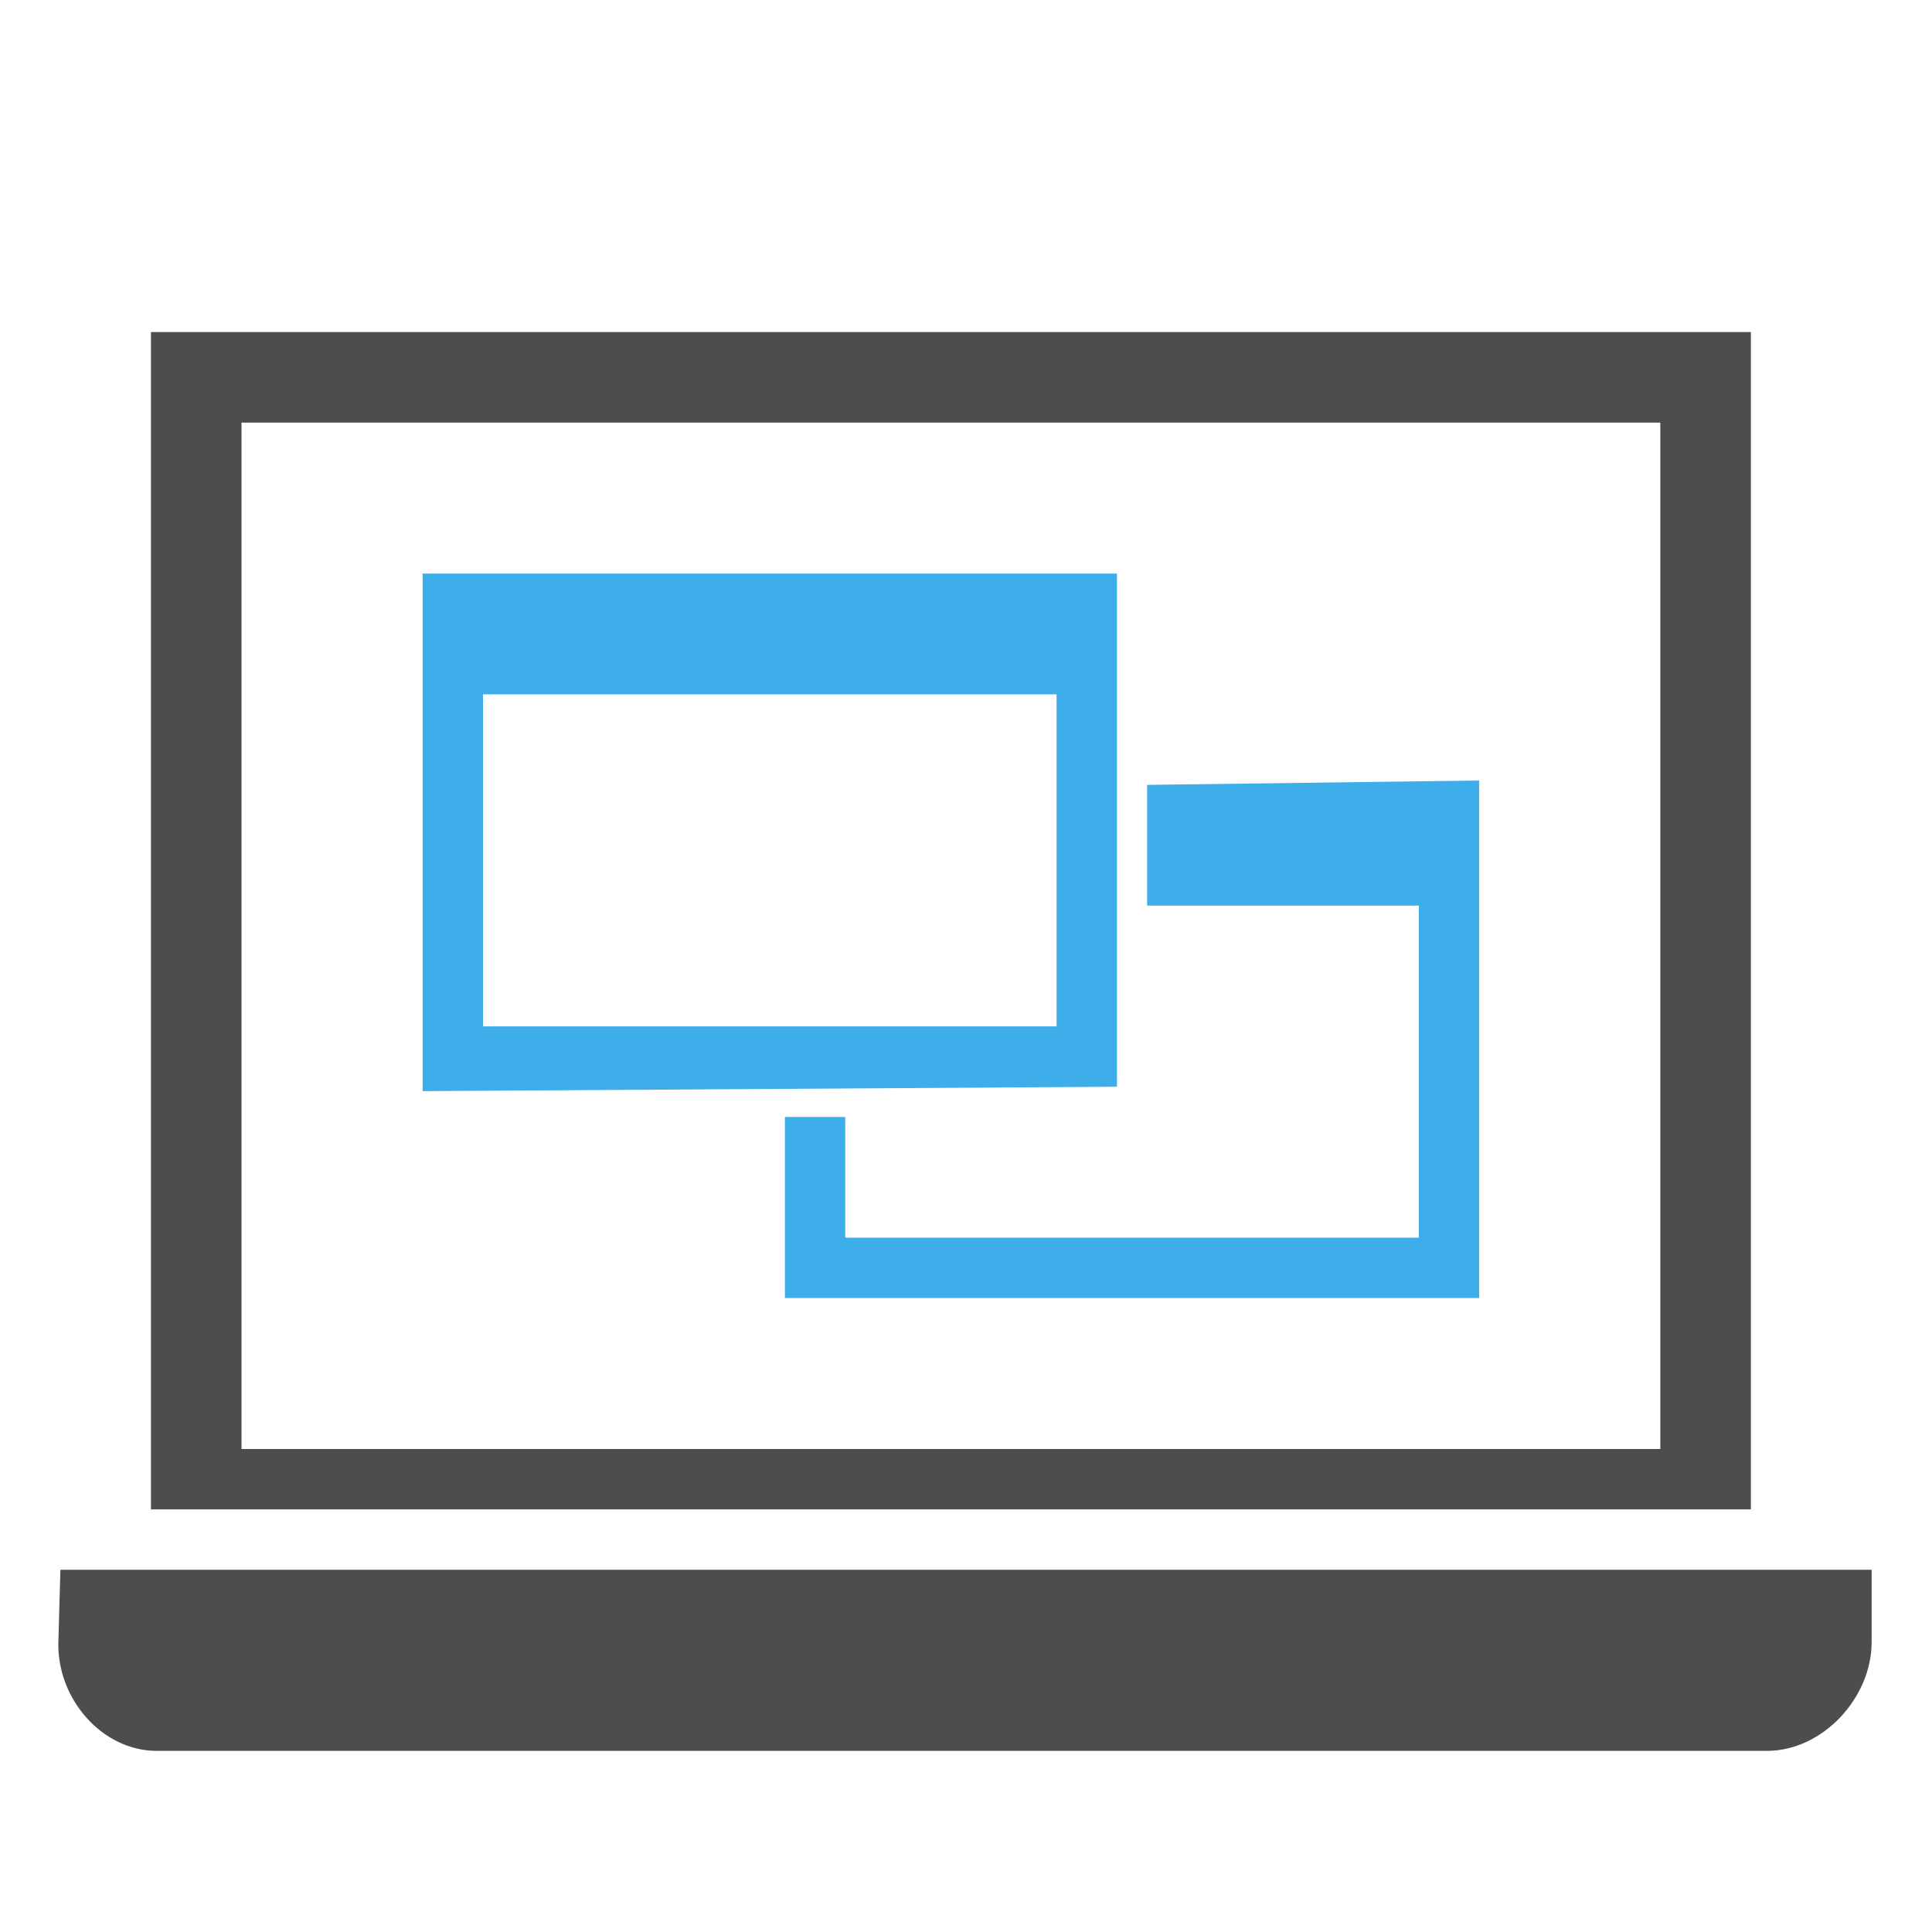 <svg xmlns="http://www.w3.org/2000/svg" viewBox="0 0 64 64">
  <defs
     id="defs3051">
    <style
       type="text/css"
       id="current-color-scheme">
      .ColorScheme-Text {
        color:#4d4d4d;
      }
      .olorScheme-ButtonFocus {
        color:#3daee9;
      }
      </style>
  </defs>
  <path
     style="fill:currentColor;fill-opacity:1;stroke:none" 
     d="M 5 11 L 5 50 L 58 50 L 58 11 L 5 11 z M 8 14 L 55 14 L 55 48 L 8 48 L 8 14 z M 2 52 L 1.934 54.4 C 1.882 56.244 3.355 58 5.199 58 L 58.533 58 C 60.377 58 62 56.244 62 54.4 L 62 52 L 2 52 z "
     class="ColorScheme-Text"
     />
  <path
     style="fill:currentColor;fill-opacity:1;stroke:none" 
     d="M 14 19 L 14 36.145 L 37 36 L 37 19 L 14 19 z M 16 23 L 35 23 L 35 34 L 16 34 L 16 23 z M 49 25.855 L 38 26 L 38 30 L 47 30 L 47 41 L 28 41 L 28 37 L 26 37 L 26 43 L 49 43 L 49 25.855 z "
     class="olorScheme-ButtonFocus"
     />
</svg>
